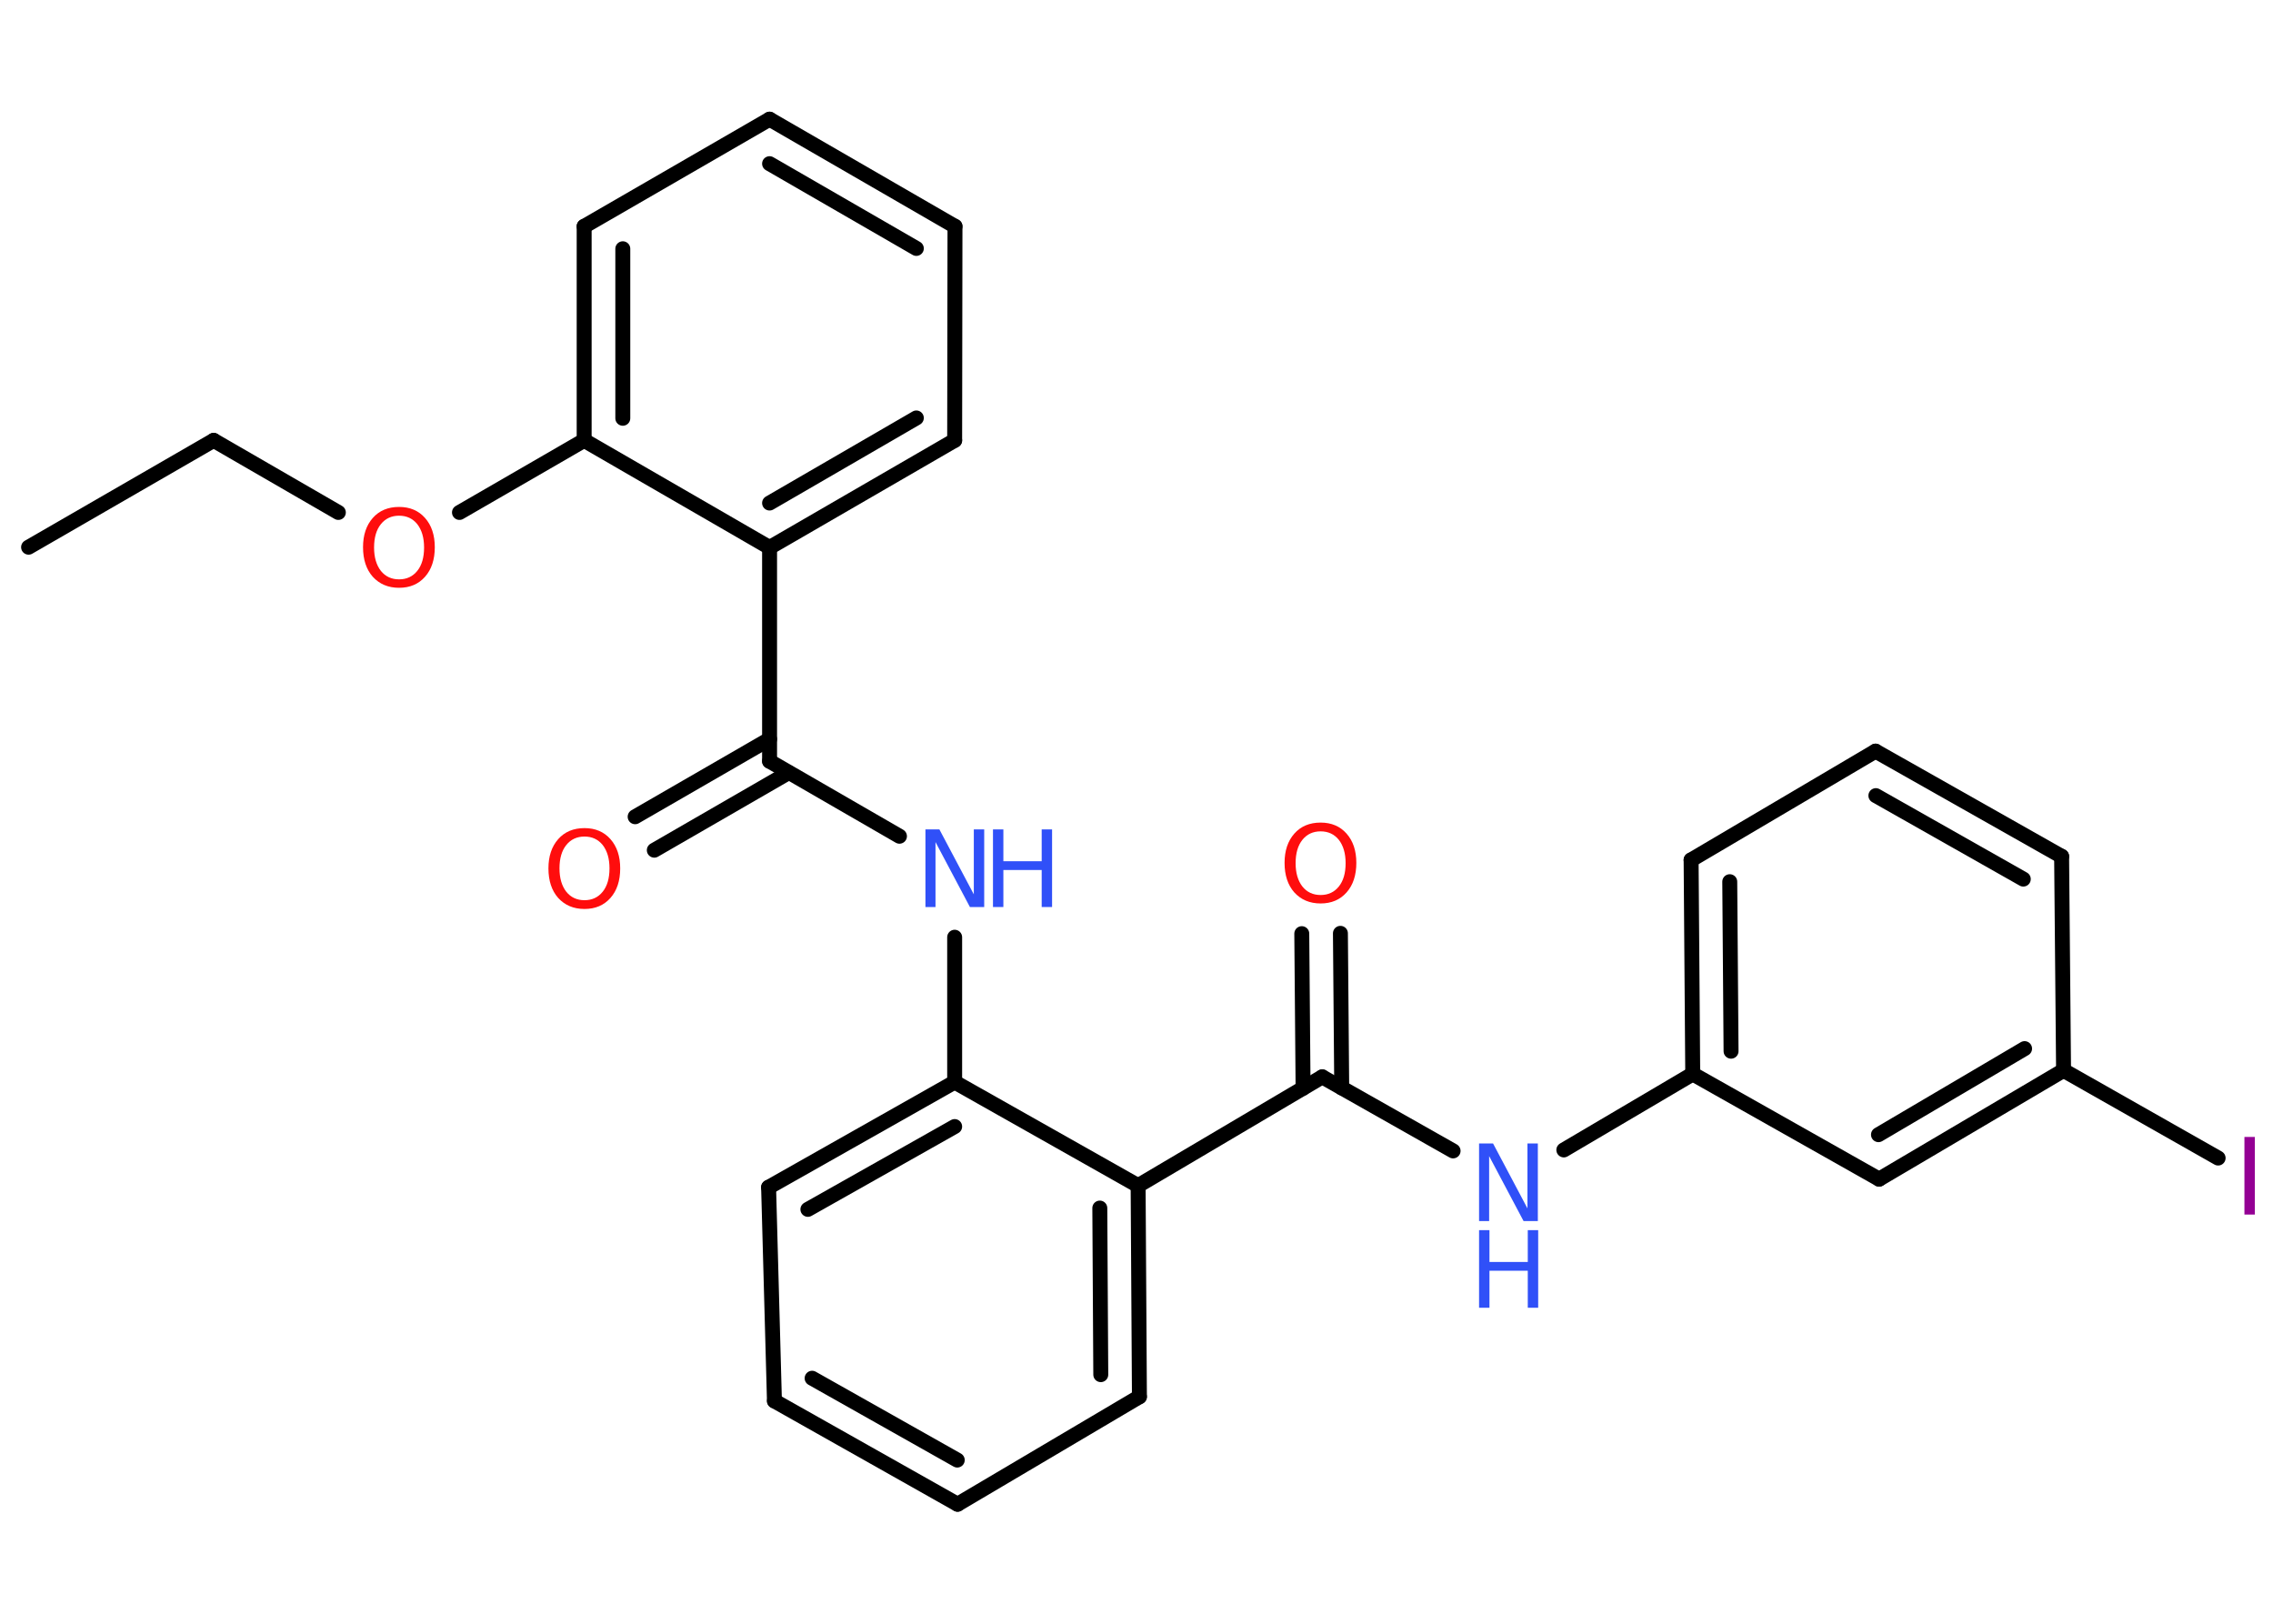 <?xml version='1.0' encoding='UTF-8'?>
<!DOCTYPE svg PUBLIC "-//W3C//DTD SVG 1.1//EN" "http://www.w3.org/Graphics/SVG/1.1/DTD/svg11.dtd">
<svg version='1.2' xmlns='http://www.w3.org/2000/svg' xmlns:xlink='http://www.w3.org/1999/xlink' width='70.0mm' height='50.0mm' viewBox='0 0 70.0 50.0'>
  <desc>Generated by the Chemistry Development Kit (http://github.com/cdk)</desc>
  <g stroke-linecap='round' stroke-linejoin='round' stroke='#000000' stroke-width='.46' fill='#3050F8'>
    <rect x='.0' y='.0' width='70.0' height='50.0' fill='#FFFFFF' stroke='none'/>
    <g id='mol1' class='mol'>
      <line id='mol1bnd1' class='bond' x1='.88' y1='16.85' x2='6.58' y2='13.56'/>
      <line id='mol1bnd2' class='bond' x1='6.58' y1='13.56' x2='10.42' y2='15.78'/>
      <line id='mol1bnd3' class='bond' x1='14.15' y1='15.78' x2='17.99' y2='13.56'/>
      <g id='mol1bnd4' class='bond'>
        <line x1='17.99' y1='6.97' x2='17.99' y2='13.56'/>
        <line x1='19.18' y1='7.66' x2='19.18' y2='12.88'/>
      </g>
      <line id='mol1bnd5' class='bond' x1='17.99' y1='6.97' x2='23.7' y2='3.67'/>
      <g id='mol1bnd6' class='bond'>
        <line x1='29.41' y1='6.97' x2='23.7' y2='3.67'/>
        <line x1='28.22' y1='7.65' x2='23.7' y2='5.04'/>
      </g>
      <line id='mol1bnd7' class='bond' x1='29.41' y1='6.97' x2='29.4' y2='13.56'/>
      <g id='mol1bnd8' class='bond'>
        <line x1='23.7' y1='16.86' x2='29.4' y2='13.56'/>
        <line x1='23.7' y1='15.49' x2='28.22' y2='12.87'/>
      </g>
      <line id='mol1bnd9' class='bond' x1='17.99' y1='13.56' x2='23.7' y2='16.86'/>
      <line id='mol1bnd10' class='bond' x1='23.7' y1='16.86' x2='23.7' y2='23.44'/>
      <g id='mol1bnd11' class='bond'>
        <line x1='24.29' y1='23.79' x2='20.15' y2='26.18'/>
        <line x1='23.7' y1='22.76' x2='19.56' y2='25.15'/>
      </g>
      <line id='mol1bnd12' class='bond' x1='23.7' y1='23.44' x2='27.7' y2='25.75'/>
      <line id='mol1bnd13' class='bond' x1='29.4' y1='28.86' x2='29.4' y2='33.32'/>
      <g id='mol1bnd14' class='bond'>
        <line x1='29.4' y1='33.32' x2='23.67' y2='36.56'/>
        <line x1='29.4' y1='34.69' x2='24.88' y2='37.24'/>
      </g>
      <line id='mol1bnd15' class='bond' x1='23.67' y1='36.56' x2='23.85' y2='43.14'/>
      <g id='mol1bnd16' class='bond'>
        <line x1='23.85' y1='43.14' x2='29.49' y2='46.32'/>
        <line x1='25.01' y1='42.44' x2='29.48' y2='44.96'/>
      </g>
      <line id='mol1bnd17' class='bond' x1='29.49' y1='46.32' x2='35.09' y2='43.01'/>
      <g id='mol1bnd18' class='bond'>
        <line x1='35.09' y1='43.01' x2='35.05' y2='36.51'/>
        <line x1='33.9' y1='42.33' x2='33.87' y2='37.2'/>
      </g>
      <line id='mol1bnd19' class='bond' x1='29.4' y1='33.32' x2='35.05' y2='36.51'/>
      <line id='mol1bnd20' class='bond' x1='35.05' y1='36.51' x2='40.72' y2='33.16'/>
      <g id='mol1bnd21' class='bond'>
        <line x1='40.13' y1='33.51' x2='40.09' y2='28.75'/>
        <line x1='41.32' y1='33.5' x2='41.28' y2='28.74'/>
      </g>
      <line id='mol1bnd22' class='bond' x1='40.72' y1='33.16' x2='44.75' y2='35.44'/>
      <line id='mol1bnd23' class='bond' x1='48.16' y1='35.41' x2='52.13' y2='33.07'/>
      <g id='mol1bnd24' class='bond'>
        <line x1='52.08' y1='26.48' x2='52.13' y2='33.07'/>
        <line x1='53.27' y1='27.15' x2='53.31' y2='32.37'/>
      </g>
      <line id='mol1bnd25' class='bond' x1='52.08' y1='26.48' x2='57.76' y2='23.13'/>
      <g id='mol1bnd26' class='bond'>
        <line x1='63.49' y1='26.37' x2='57.76' y2='23.13'/>
        <line x1='62.31' y1='27.07' x2='57.77' y2='24.5'/>
      </g>
      <line id='mol1bnd27' class='bond' x1='63.49' y1='26.37' x2='63.55' y2='32.96'/>
      <line id='mol1bnd28' class='bond' x1='63.55' y1='32.96' x2='68.31' y2='35.66'/>
      <g id='mol1bnd29' class='bond'>
        <line x1='57.87' y1='36.31' x2='63.55' y2='32.96'/>
        <line x1='57.85' y1='34.94' x2='62.35' y2='32.29'/>
      </g>
      <line id='mol1bnd30' class='bond' x1='52.13' y1='33.07' x2='57.87' y2='36.31'/>
      <path id='mol1atm3' class='atom' d='M12.29 15.88q-.35 .0 -.56 .26q-.21 .26 -.21 .72q.0 .45 .21 .72q.21 .26 .56 .26q.35 .0 .56 -.26q.21 -.26 .21 -.72q.0 -.45 -.21 -.72q-.21 -.26 -.56 -.26zM12.29 15.61q.5 .0 .8 .34q.3 .34 .3 .9q.0 .57 -.3 .91q-.3 .34 -.8 .34q-.5 .0 -.81 -.34q-.3 -.34 -.3 -.91q.0 -.56 .3 -.9q.3 -.34 .81 -.34z' stroke='none' fill='#FF0D0D'/>
      <path id='mol1atm11' class='atom' d='M18.0 25.76q-.35 .0 -.56 .26q-.21 .26 -.21 .72q.0 .45 .21 .72q.21 .26 .56 .26q.35 .0 .56 -.26q.21 -.26 .21 -.72q.0 -.45 -.21 -.72q-.21 -.26 -.56 -.26zM18.0 25.5q.5 .0 .8 .34q.3 .34 .3 .9q.0 .57 -.3 .91q-.3 .34 -.8 .34q-.5 .0 -.81 -.34q-.3 -.34 -.3 -.91q.0 -.56 .3 -.9q.3 -.34 .81 -.34z' stroke='none' fill='#FF0D0D'/>
      <g id='mol1atm12' class='atom'>
        <path d='M28.5 25.54h.43l1.06 2.0v-2.0h.32v2.39h-.44l-1.06 -2.0v2.0h-.31v-2.39z' stroke='none'/>
        <path d='M30.58 25.54h.32v.98h1.18v-.98h.32v2.39h-.32v-1.14h-1.18v1.14h-.32v-2.39z' stroke='none'/>
      </g>
      <path id='mol1atm20' class='atom' d='M40.67 25.6q-.35 .0 -.56 .26q-.21 .26 -.21 .72q.0 .45 .21 .72q.21 .26 .56 .26q.35 .0 .56 -.26q.21 -.26 .21 -.72q.0 -.45 -.21 -.72q-.21 -.26 -.56 -.26zM40.67 25.33q.5 .0 .8 .34q.3 .34 .3 .9q.0 .57 -.3 .91q-.3 .34 -.8 .34q-.5 .0 -.81 -.34q-.3 -.34 -.3 -.91q.0 -.56 .3 -.9q.3 -.34 .81 -.34z' stroke='none' fill='#FF0D0D'/>
      <g id='mol1atm21' class='atom'>
        <path d='M45.55 35.21h.43l1.06 2.0v-2.0h.32v2.39h-.44l-1.06 -2.0v2.0h-.31v-2.39z' stroke='none'/>
        <path d='M45.55 37.88h.32v.98h1.18v-.98h.32v2.39h-.32v-1.14h-1.18v1.14h-.32v-2.39z' stroke='none'/>
      </g>
      <path id='mol1atm27' class='atom' d='M69.12 35.01h.32v2.39h-.32v-2.39z' stroke='none' fill='#940094'/>
    </g>
  </g>
</svg>
